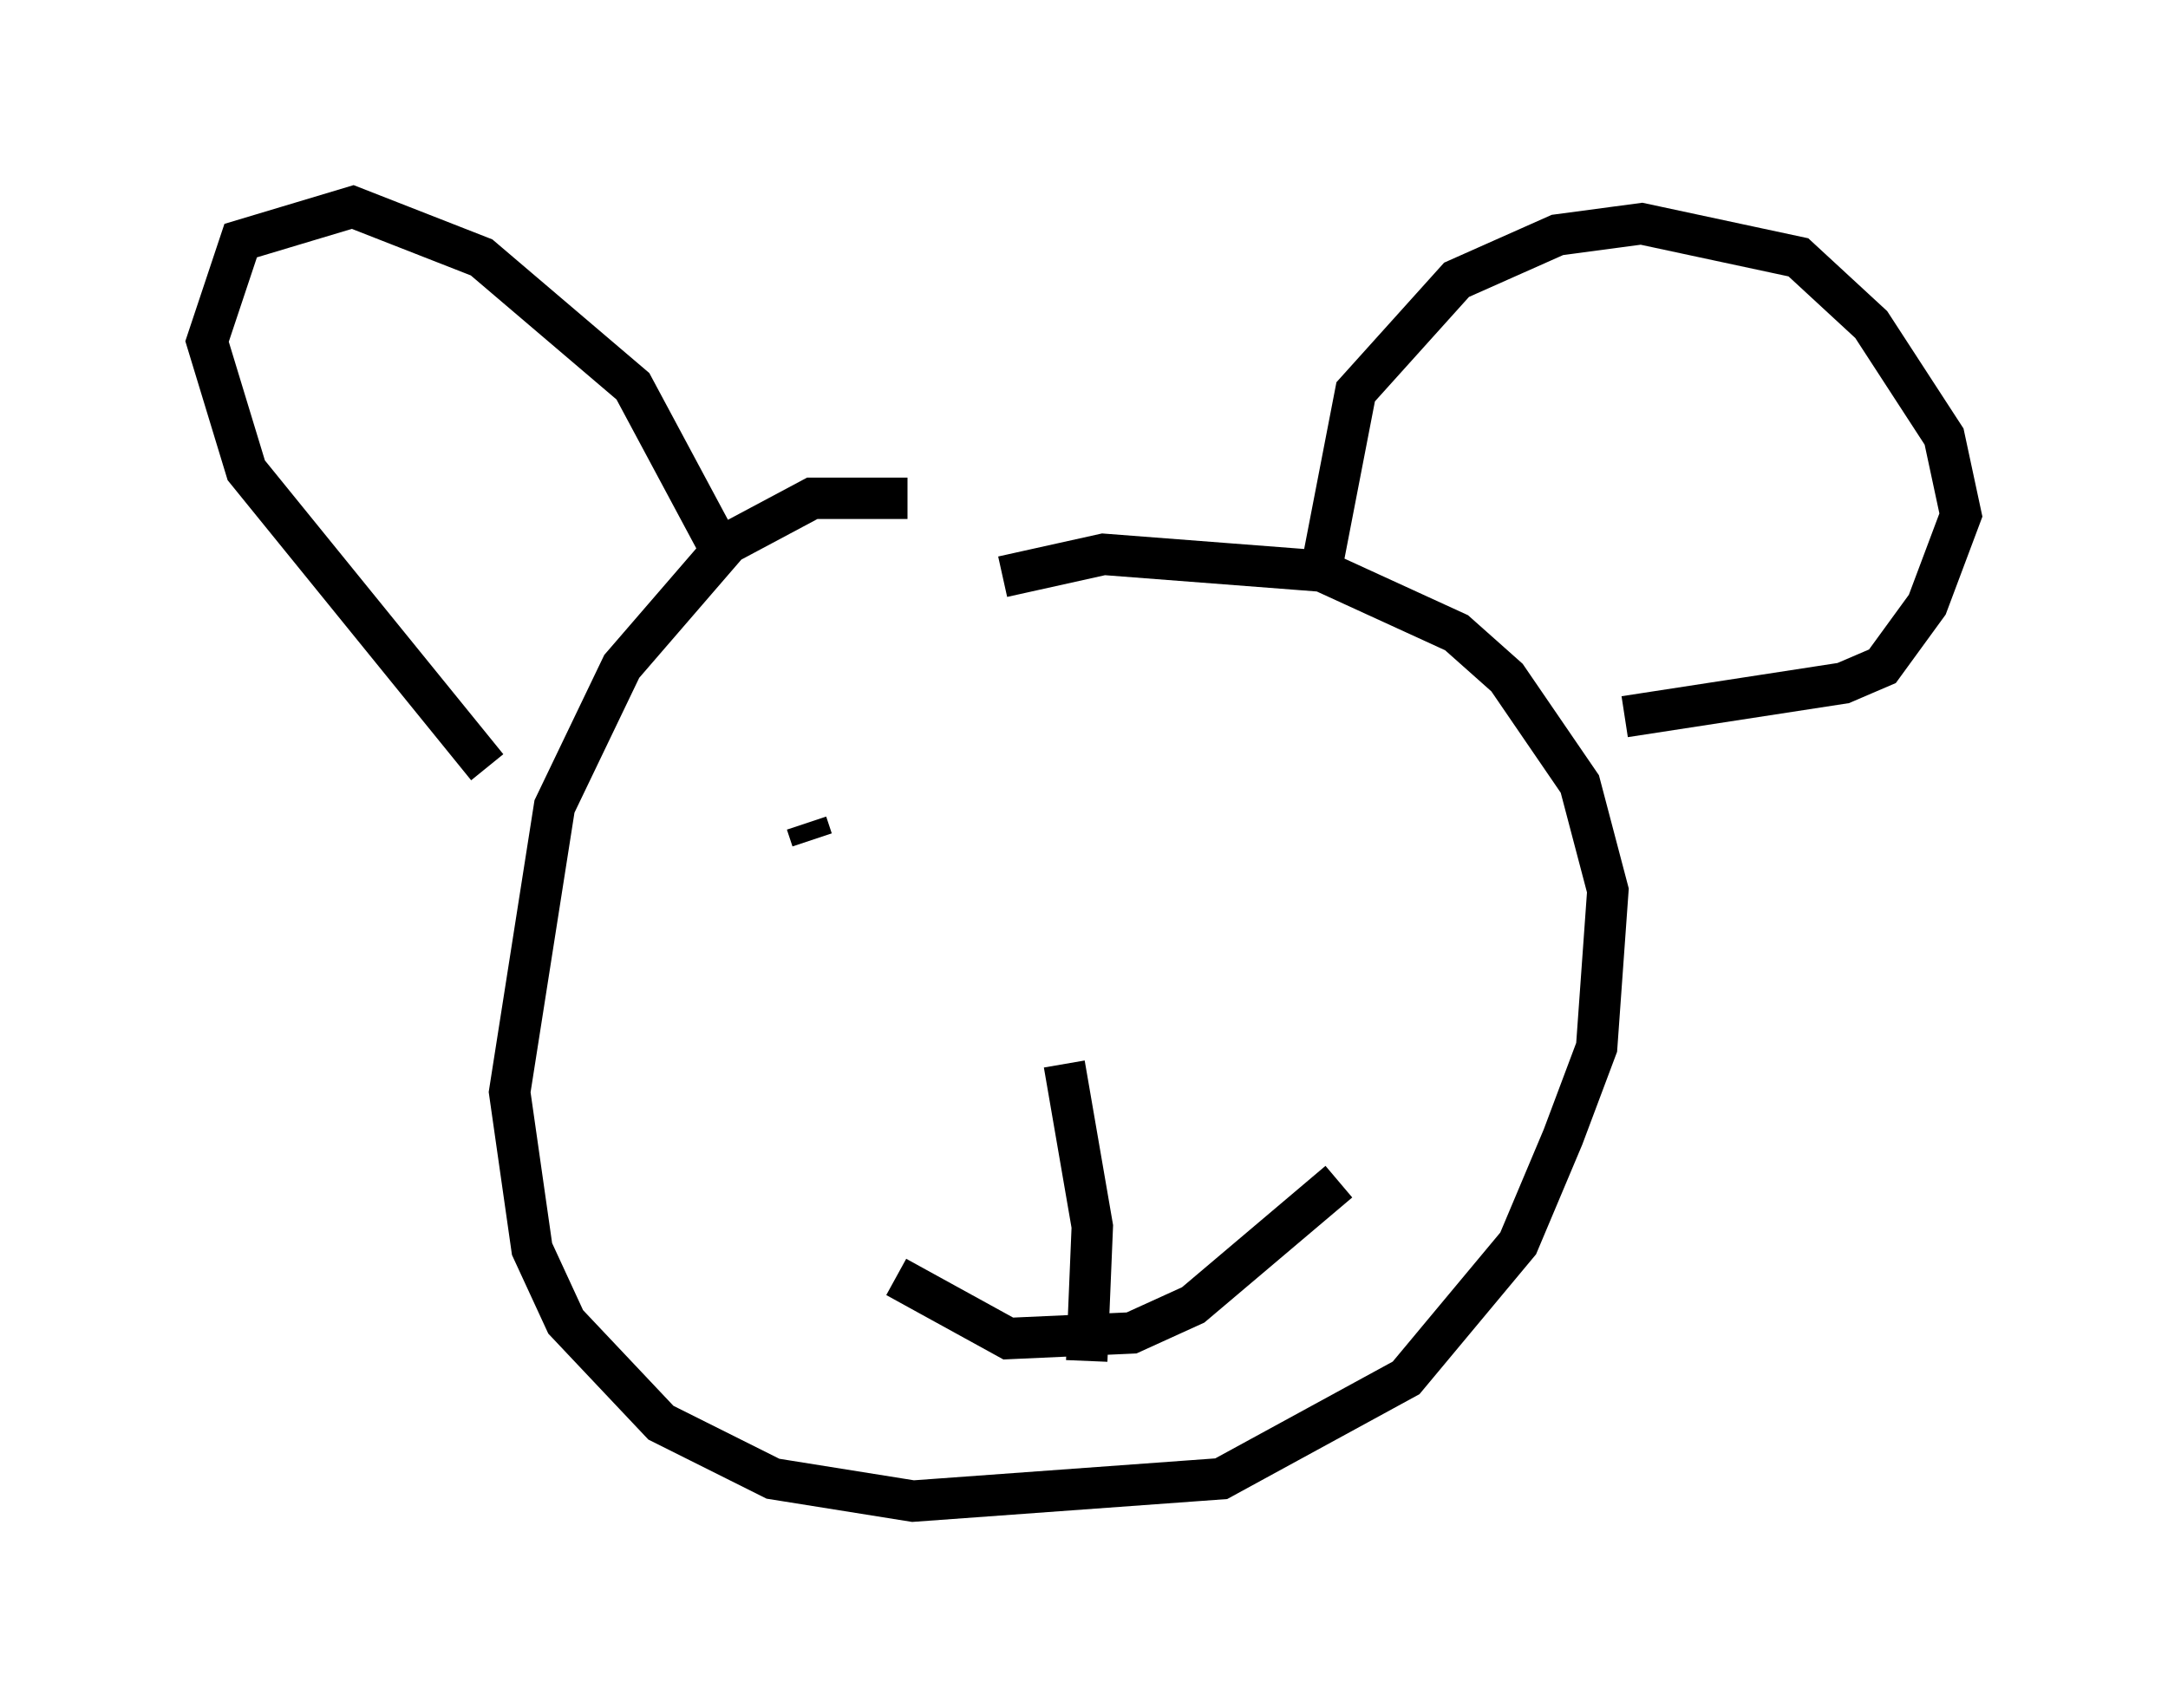 <?xml version="1.0" encoding="utf-8" ?>
<svg baseProfile="full" height="41.258" version="1.1" width="52.354" xmlns="http://www.w3.org/2000/svg" xmlns:ev="http://www.w3.org/2001/xml-events" xmlns:xlink="http://www.w3.org/1999/xlink"><defs /><rect fill="white" height="41.258" width="52.354" x="0" y="0" /><path d="M14.337, 19.479 m-2.571, -0.947 l-5.819, -7.172 -0.947, -3.112 l0.812, -2.436 2.706, -0.812 l3.112, 1.218 3.654, 3.112 l2.03, 3.789 m4.601, -1.083 l-2.3, 0.0 -2.03, 1.083 l-2.571, 2.977 -1.624, 3.383 l-1.083, 6.901 0.541, 3.789 l0.812, 1.759 2.3, 2.436 l2.706, 1.353 3.383, 0.541 l7.442, -0.541 4.465, -2.436 l2.706, -3.248 1.083, -2.571 l0.812, -2.165 0.271, -3.789 l-0.677, -2.571 -1.759, -2.571 l-1.218, -1.083 -3.248, -1.488 l-5.277, -0.406 -2.436, 0.541 m7.713, -0.271 l0.812, -4.195 2.436, -2.706 l2.436, -1.083 2.03, -0.271 l3.789, 0.812 1.759, 1.624 l1.759, 2.706 0.406, 1.894 l-0.812, 2.165 -1.083, 1.488 l-0.947, 0.406 -5.277, 0.812 m-17.591, 13.532 l2.706, 1.488 2.977, -0.135 l1.488, -0.677 3.518, -2.977 m-6.631, -2.842 l0.677, 3.924 -0.135, 3.248 m-5.277, -13.938 l0.0, 0.0 m11.231, 0.947 l0.0, 0.0 m-12.72, 0.0 l0.135, 0.406 m11.367, -1.218 l0.0, 0.0 " fill="none" stroke="black" stroke-width="1" /></svg>